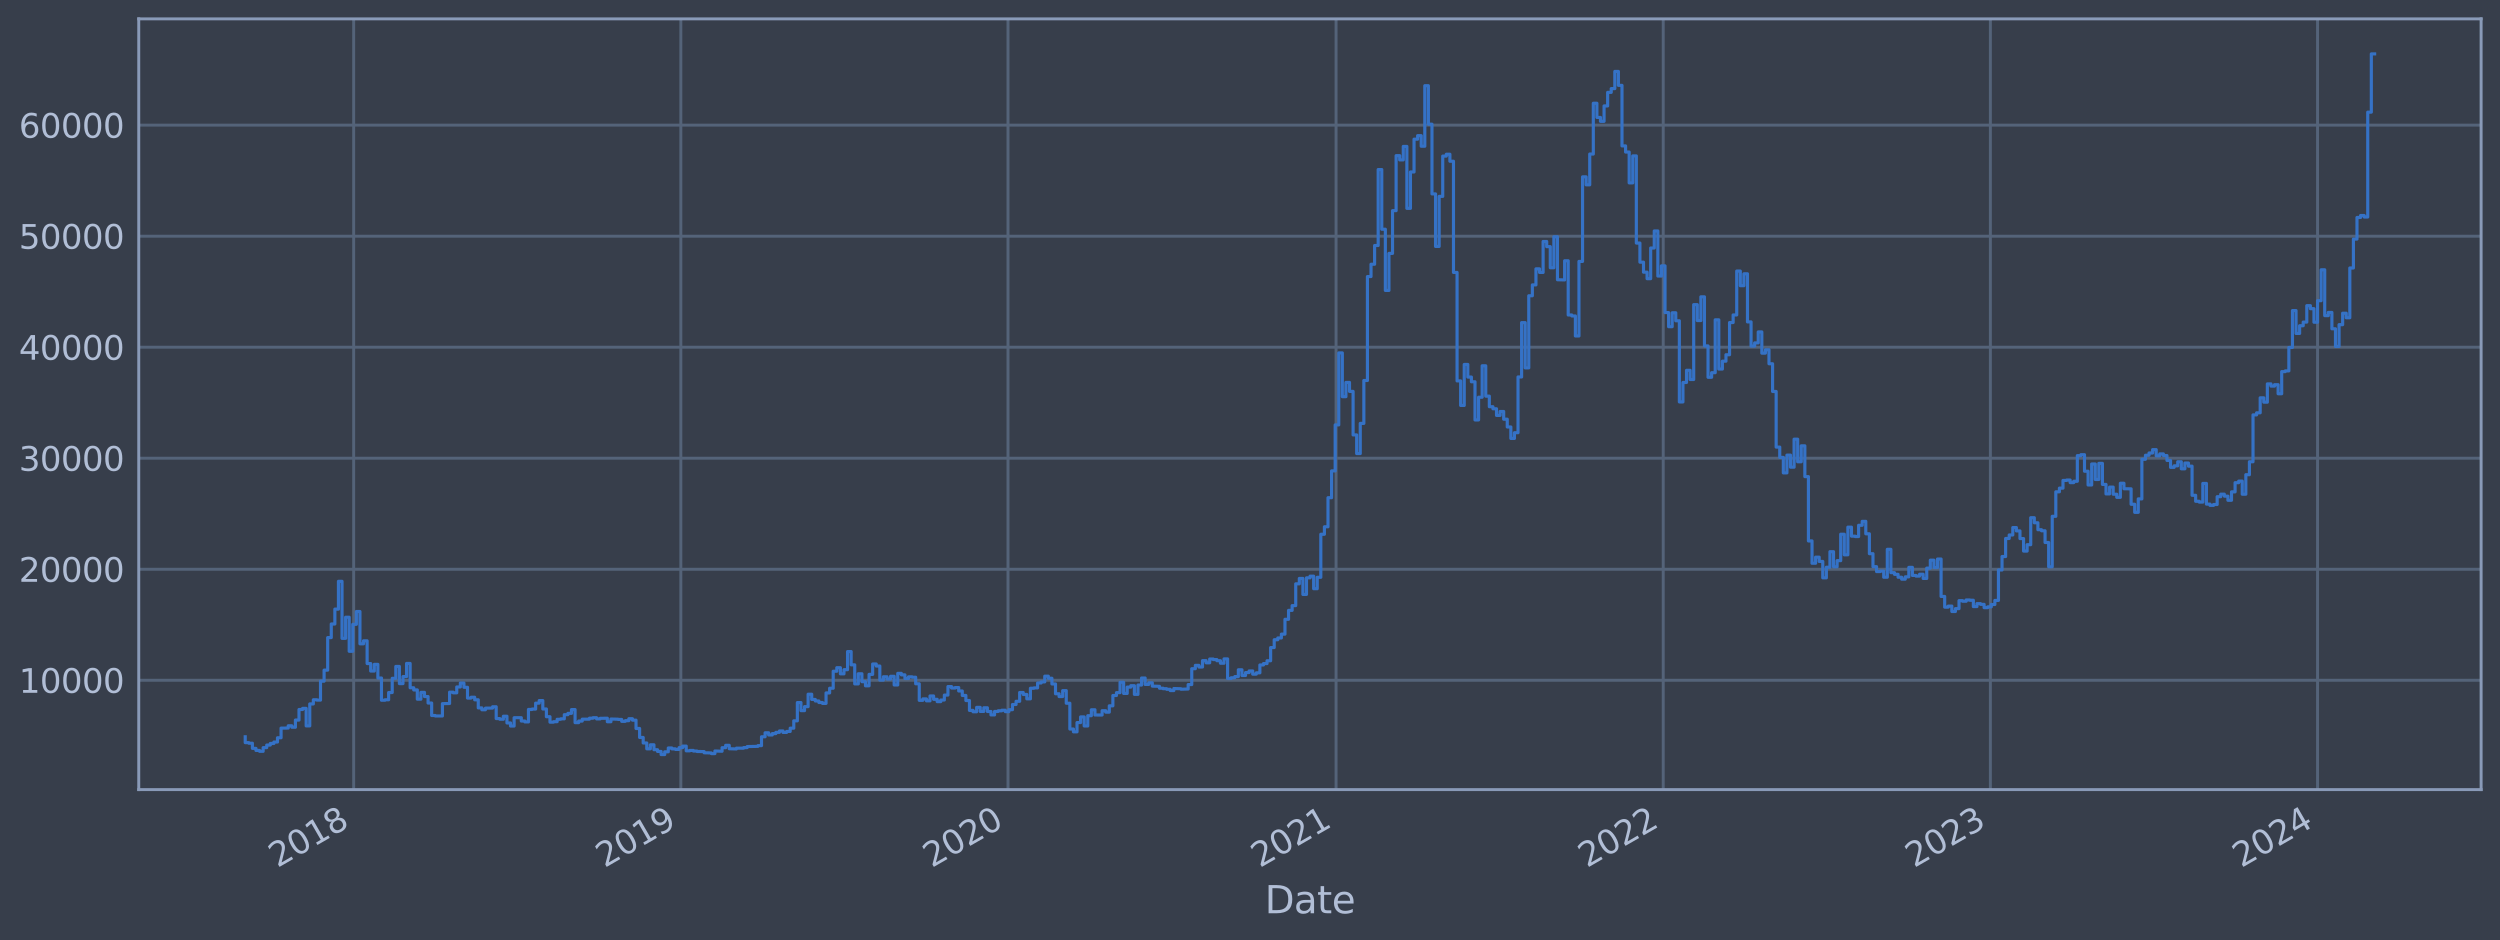 <?xml version="1.0" encoding="utf-8" standalone="no"?>
<!DOCTYPE svg PUBLIC "-//W3C//DTD SVG 1.1//EN"
  "http://www.w3.org/Graphics/SVG/1.1/DTD/svg11.dtd">
<svg xmlns:xlink="http://www.w3.org/1999/xlink" width="952.884pt" height="358.291pt" viewBox="0 0 952.884 358.291" xmlns="http://www.w3.org/2000/svg" version="1.1">
 <defs>
  <style type="text/css">*{stroke-linejoin: round; stroke-linecap: butt}</style>
 </defs>
 <g id="figure_1">
  <g id="patch_1">
   <path d="M 0 358.291 
L 952.884 358.291 
L 952.884 0 
L 0 0 
z
" style="fill: #373e4b"/>
  </g>
  <g id="axes_1">
   <g id="patch_2">
    <path d="M 52.884 300.96 
L 945.684 300.96 
L 945.684 7.2 
L 52.884 7.2 
z
" style="fill: #373e4b"/>
   </g>
   <g id="matplotlib.axis_1">
    <g id="xtick_1">
     <g id="line2d_1">
      <path d="M 134.804 300.96 
L 134.804 7.2 
" clip-path="url(#peb4c63cbfc)" style="fill: none; stroke: #546379; stroke-width: 1.12; stroke-linecap: square"/>
     </g>
     <g id="line2d_2"/>
     <g id="text_1">
      <!-- 2018 -->
      <g style="fill: #b1bed6" transform="translate(105.723 330.885) rotate(-30) scale(0.126 -0.126)">
       <defs>
        <path id="DejaVuSans-32" d="M 1228 531 
L 3431 531 
L 3431 0 
L 469 0 
L 469 531 
Q 828 903 1448 1529 
Q 2069 2156 2228 2338 
Q 2531 2678 2651 2914 
Q 2772 3150 2772 3378 
Q 2772 3750 2511 3984 
Q 2250 4219 1831 4219 
Q 1534 4219 1204 4116 
Q 875 4013 500 3803 
L 500 4441 
Q 881 4594 1212 4672 
Q 1544 4750 1819 4750 
Q 2544 4750 2975 4387 
Q 3406 4025 3406 3419 
Q 3406 3131 3298 2873 
Q 3191 2616 2906 2266 
Q 2828 2175 2409 1742 
Q 1991 1309 1228 531 
z
" transform="scale(0.016)"/>
        <path id="DejaVuSans-30" d="M 2034 4250 
Q 1547 4250 1301 3770 
Q 1056 3291 1056 2328 
Q 1056 1369 1301 889 
Q 1547 409 2034 409 
Q 2525 409 2770 889 
Q 3016 1369 3016 2328 
Q 3016 3291 2770 3770 
Q 2525 4250 2034 4250 
z
M 2034 4750 
Q 2819 4750 3233 4129 
Q 3647 3509 3647 2328 
Q 3647 1150 3233 529 
Q 2819 -91 2034 -91 
Q 1250 -91 836 529 
Q 422 1150 422 2328 
Q 422 3509 836 4129 
Q 1250 4750 2034 4750 
z
" transform="scale(0.016)"/>
        <path id="DejaVuSans-31" d="M 794 531 
L 1825 531 
L 1825 4091 
L 703 3866 
L 703 4441 
L 1819 4666 
L 2450 4666 
L 2450 531 
L 3481 531 
L 3481 0 
L 794 0 
L 794 531 
z
" transform="scale(0.016)"/>
        <path id="DejaVuSans-38" d="M 2034 2216 
Q 1584 2216 1326 1975 
Q 1069 1734 1069 1313 
Q 1069 891 1326 650 
Q 1584 409 2034 409 
Q 2484 409 2743 651 
Q 3003 894 3003 1313 
Q 3003 1734 2745 1975 
Q 2488 2216 2034 2216 
z
M 1403 2484 
Q 997 2584 770 2862 
Q 544 3141 544 3541 
Q 544 4100 942 4425 
Q 1341 4750 2034 4750 
Q 2731 4750 3128 4425 
Q 3525 4100 3525 3541 
Q 3525 3141 3298 2862 
Q 3072 2584 2669 2484 
Q 3125 2378 3379 2068 
Q 3634 1759 3634 1313 
Q 3634 634 3220 271 
Q 2806 -91 2034 -91 
Q 1263 -91 848 271 
Q 434 634 434 1313 
Q 434 1759 690 2068 
Q 947 2378 1403 2484 
z
M 1172 3481 
Q 1172 3119 1398 2916 
Q 1625 2713 2034 2713 
Q 2441 2713 2670 2916 
Q 2900 3119 2900 3481 
Q 2900 3844 2670 4047 
Q 2441 4250 2034 4250 
Q 1625 4250 1398 4047 
Q 1172 3844 1172 3481 
z
" transform="scale(0.016)"/>
       </defs>
       <use xlink:href="#DejaVuSans-32"/>
       <use xlink:href="#DejaVuSans-30" x="63.623"/>
       <use xlink:href="#DejaVuSans-31" x="127.246"/>
       <use xlink:href="#DejaVuSans-38" x="190.869"/>
      </g>
     </g>
    </g>
    <g id="xtick_2">
     <g id="line2d_3">
      <path d="M 259.503 300.96 
L 259.503 7.2 
" clip-path="url(#peb4c63cbfc)" style="fill: none; stroke: #546379; stroke-width: 1.12; stroke-linecap: square"/>
     </g>
     <g id="line2d_4"/>
     <g id="text_2">
      <!-- 2019 -->
      <g style="fill: #b1bed6" transform="translate(230.422 330.885) rotate(-30) scale(0.126 -0.126)">
       <defs>
        <path id="DejaVuSans-39" d="M 703 97 
L 703 672 
Q 941 559 1184 500 
Q 1428 441 1663 441 
Q 2288 441 2617 861 
Q 2947 1281 2994 2138 
Q 2813 1869 2534 1725 
Q 2256 1581 1919 1581 
Q 1219 1581 811 2004 
Q 403 2428 403 3163 
Q 403 3881 828 4315 
Q 1253 4750 1959 4750 
Q 2769 4750 3195 4129 
Q 3622 3509 3622 2328 
Q 3622 1225 3098 567 
Q 2575 -91 1691 -91 
Q 1453 -91 1209 -44 
Q 966 3 703 97 
z
M 1959 2075 
Q 2384 2075 2632 2365 
Q 2881 2656 2881 3163 
Q 2881 3666 2632 3958 
Q 2384 4250 1959 4250 
Q 1534 4250 1286 3958 
Q 1038 3666 1038 3163 
Q 1038 2656 1286 2365 
Q 1534 2075 1959 2075 
z
" transform="scale(0.016)"/>
       </defs>
       <use xlink:href="#DejaVuSans-32"/>
       <use xlink:href="#DejaVuSans-30" x="63.623"/>
       <use xlink:href="#DejaVuSans-31" x="127.246"/>
       <use xlink:href="#DejaVuSans-39" x="190.869"/>
      </g>
     </g>
    </g>
    <g id="xtick_3">
     <g id="line2d_5">
      <path d="M 384.203 300.96 
L 384.203 7.2 
" clip-path="url(#peb4c63cbfc)" style="fill: none; stroke: #546379; stroke-width: 1.12; stroke-linecap: square"/>
     </g>
     <g id="line2d_6"/>
     <g id="text_3">
      <!-- 2020 -->
      <g style="fill: #b1bed6" transform="translate(355.121 330.885) rotate(-30) scale(0.126 -0.126)">
       <use xlink:href="#DejaVuSans-32"/>
       <use xlink:href="#DejaVuSans-30" x="63.623"/>
       <use xlink:href="#DejaVuSans-32" x="127.246"/>
       <use xlink:href="#DejaVuSans-30" x="190.869"/>
      </g>
     </g>
    </g>
    <g id="xtick_4">
     <g id="line2d_7">
      <path d="M 509.243 300.96 
L 509.243 7.2 
" clip-path="url(#peb4c63cbfc)" style="fill: none; stroke: #546379; stroke-width: 1.12; stroke-linecap: square"/>
     </g>
     <g id="line2d_8"/>
     <g id="text_4">
      <!-- 2021 -->
      <g style="fill: #b1bed6" transform="translate(480.162 330.885) rotate(-30) scale(0.126 -0.126)">
       <use xlink:href="#DejaVuSans-32"/>
       <use xlink:href="#DejaVuSans-30" x="63.623"/>
       <use xlink:href="#DejaVuSans-32" x="127.246"/>
       <use xlink:href="#DejaVuSans-31" x="190.869"/>
      </g>
     </g>
    </g>
    <g id="xtick_5">
     <g id="line2d_9">
      <path d="M 633.942 300.96 
L 633.942 7.2 
" clip-path="url(#peb4c63cbfc)" style="fill: none; stroke: #546379; stroke-width: 1.12; stroke-linecap: square"/>
     </g>
     <g id="line2d_10"/>
     <g id="text_5">
      <!-- 2022 -->
      <g style="fill: #b1bed6" transform="translate(604.861 330.885) rotate(-30) scale(0.126 -0.126)">
       <use xlink:href="#DejaVuSans-32"/>
       <use xlink:href="#DejaVuSans-30" x="63.623"/>
       <use xlink:href="#DejaVuSans-32" x="127.246"/>
       <use xlink:href="#DejaVuSans-32" x="190.869"/>
      </g>
     </g>
    </g>
    <g id="xtick_6">
     <g id="line2d_11">
      <path d="M 758.642 300.96 
L 758.642 7.2 
" clip-path="url(#peb4c63cbfc)" style="fill: none; stroke: #546379; stroke-width: 1.12; stroke-linecap: square"/>
     </g>
     <g id="line2d_12"/>
     <g id="text_6">
      <!-- 2023 -->
      <g style="fill: #b1bed6" transform="translate(729.561 330.885) rotate(-30) scale(0.126 -0.126)">
       <defs>
        <path id="DejaVuSans-33" d="M 2597 2516 
Q 3050 2419 3304 2112 
Q 3559 1806 3559 1356 
Q 3559 666 3084 287 
Q 2609 -91 1734 -91 
Q 1441 -91 1130 -33 
Q 819 25 488 141 
L 488 750 
Q 750 597 1062 519 
Q 1375 441 1716 441 
Q 2309 441 2620 675 
Q 2931 909 2931 1356 
Q 2931 1769 2642 2001 
Q 2353 2234 1838 2234 
L 1294 2234 
L 1294 2753 
L 1863 2753 
Q 2328 2753 2575 2939 
Q 2822 3125 2822 3475 
Q 2822 3834 2567 4026 
Q 2313 4219 1838 4219 
Q 1578 4219 1281 4162 
Q 984 4106 628 3988 
L 628 4550 
Q 988 4650 1302 4700 
Q 1616 4750 1894 4750 
Q 2613 4750 3031 4423 
Q 3450 4097 3450 3541 
Q 3450 3153 3228 2886 
Q 3006 2619 2597 2516 
z
" transform="scale(0.016)"/>
       </defs>
       <use xlink:href="#DejaVuSans-32"/>
       <use xlink:href="#DejaVuSans-30" x="63.623"/>
       <use xlink:href="#DejaVuSans-32" x="127.246"/>
       <use xlink:href="#DejaVuSans-33" x="190.869"/>
      </g>
     </g>
    </g>
    <g id="xtick_7">
     <g id="line2d_13">
      <path d="M 883.341 300.96 
L 883.341 7.2 
" clip-path="url(#peb4c63cbfc)" style="fill: none; stroke: #546379; stroke-width: 1.12; stroke-linecap: square"/>
     </g>
     <g id="line2d_14"/>
     <g id="text_7">
      <!-- 2024 -->
      <g style="fill: #b1bed6" transform="translate(854.26 330.885) rotate(-30) scale(0.126 -0.126)">
       <defs>
        <path id="DejaVuSans-34" d="M 2419 4116 
L 825 1625 
L 2419 1625 
L 2419 4116 
z
M 2253 4666 
L 3047 4666 
L 3047 1625 
L 3713 1625 
L 3713 1100 
L 3047 1100 
L 3047 0 
L 2419 0 
L 2419 1100 
L 313 1100 
L 313 1709 
L 2253 4666 
z
" transform="scale(0.016)"/>
       </defs>
       <use xlink:href="#DejaVuSans-32"/>
       <use xlink:href="#DejaVuSans-30" x="63.623"/>
       <use xlink:href="#DejaVuSans-32" x="127.246"/>
       <use xlink:href="#DejaVuSans-34" x="190.869"/>
      </g>
     </g>
    </g>
    <g id="text_8">
     <!-- Date -->
     <g style="fill: #b1bed6" transform="translate(482.075 348.096) scale(0.144 -0.144)">
      <defs>
       <path id="DejaVuSans-44" d="M 1259 4147 
L 1259 519 
L 2022 519 
Q 2988 519 3436 956 
Q 3884 1394 3884 2338 
Q 3884 3275 3436 3711 
Q 2988 4147 2022 4147 
L 1259 4147 
z
M 628 4666 
L 1925 4666 
Q 3281 4666 3915 4102 
Q 4550 3538 4550 2338 
Q 4550 1131 3912 565 
Q 3275 0 1925 0 
L 628 0 
L 628 4666 
z
" transform="scale(0.016)"/>
       <path id="DejaVuSans-61" d="M 2194 1759 
Q 1497 1759 1228 1600 
Q 959 1441 959 1056 
Q 959 750 1161 570 
Q 1363 391 1709 391 
Q 2188 391 2477 730 
Q 2766 1069 2766 1631 
L 2766 1759 
L 2194 1759 
z
M 3341 1997 
L 3341 0 
L 2766 0 
L 2766 531 
Q 2569 213 2275 61 
Q 1981 -91 1556 -91 
Q 1019 -91 701 211 
Q 384 513 384 1019 
Q 384 1609 779 1909 
Q 1175 2209 1959 2209 
L 2766 2209 
L 2766 2266 
Q 2766 2663 2505 2880 
Q 2244 3097 1772 3097 
Q 1472 3097 1187 3025 
Q 903 2953 641 2809 
L 641 3341 
Q 956 3463 1253 3523 
Q 1550 3584 1831 3584 
Q 2591 3584 2966 3190 
Q 3341 2797 3341 1997 
z
" transform="scale(0.016)"/>
       <path id="DejaVuSans-74" d="M 1172 4494 
L 1172 3500 
L 2356 3500 
L 2356 3053 
L 1172 3053 
L 1172 1153 
Q 1172 725 1289 603 
Q 1406 481 1766 481 
L 2356 481 
L 2356 0 
L 1766 0 
Q 1100 0 847 248 
Q 594 497 594 1153 
L 594 3053 
L 172 3053 
L 172 3500 
L 594 3500 
L 594 4494 
L 1172 4494 
z
" transform="scale(0.016)"/>
       <path id="DejaVuSans-65" d="M 3597 1894 
L 3597 1613 
L 953 1613 
Q 991 1019 1311 708 
Q 1631 397 2203 397 
Q 2534 397 2845 478 
Q 3156 559 3463 722 
L 3463 178 
Q 3153 47 2828 -22 
Q 2503 -91 2169 -91 
Q 1331 -91 842 396 
Q 353 884 353 1716 
Q 353 2575 817 3079 
Q 1281 3584 2069 3584 
Q 2775 3584 3186 3129 
Q 3597 2675 3597 1894 
z
M 3022 2063 
Q 3016 2534 2758 2815 
Q 2500 3097 2075 3097 
Q 1594 3097 1305 2825 
Q 1016 2553 972 2059 
L 3022 2063 
z
" transform="scale(0.016)"/>
      </defs>
      <use xlink:href="#DejaVuSans-44"/>
      <use xlink:href="#DejaVuSans-61" x="77.002"/>
      <use xlink:href="#DejaVuSans-74" x="138.281"/>
      <use xlink:href="#DejaVuSans-65" x="177.49"/>
     </g>
    </g>
   </g>
   <g id="matplotlib.axis_2">
    <g id="ytick_1">
     <g id="line2d_15">
      <path d="M 52.884 259.289 
L 945.684 259.289 
" clip-path="url(#peb4c63cbfc)" style="fill: none; stroke: #546379; stroke-width: 1.12; stroke-linecap: square"/>
     </g>
     <g id="line2d_16"/>
     <g id="text_9">
      <!-- 10000 -->
      <g style="fill: #b1bed6" transform="translate(7.2 264.076) scale(0.126 -0.126)">
       <use xlink:href="#DejaVuSans-31"/>
       <use xlink:href="#DejaVuSans-30" x="63.623"/>
       <use xlink:href="#DejaVuSans-30" x="127.246"/>
       <use xlink:href="#DejaVuSans-30" x="190.869"/>
       <use xlink:href="#DejaVuSans-30" x="254.492"/>
      </g>
     </g>
    </g>
    <g id="ytick_2">
     <g id="line2d_17">
      <path d="M 52.884 216.973 
L 945.684 216.973 
" clip-path="url(#peb4c63cbfc)" style="fill: none; stroke: #546379; stroke-width: 1.12; stroke-linecap: square"/>
     </g>
     <g id="line2d_18"/>
     <g id="text_10">
      <!-- 20000 -->
      <g style="fill: #b1bed6" transform="translate(7.2 221.76) scale(0.126 -0.126)">
       <use xlink:href="#DejaVuSans-32"/>
       <use xlink:href="#DejaVuSans-30" x="63.623"/>
       <use xlink:href="#DejaVuSans-30" x="127.246"/>
       <use xlink:href="#DejaVuSans-30" x="190.869"/>
       <use xlink:href="#DejaVuSans-30" x="254.492"/>
      </g>
     </g>
    </g>
    <g id="ytick_3">
     <g id="line2d_19">
      <path d="M 52.884 174.656 
L 945.684 174.656 
" clip-path="url(#peb4c63cbfc)" style="fill: none; stroke: #546379; stroke-width: 1.12; stroke-linecap: square"/>
     </g>
     <g id="line2d_20"/>
     <g id="text_11">
      <!-- 30000 -->
      <g style="fill: #b1bed6" transform="translate(7.2 179.443) scale(0.126 -0.126)">
       <use xlink:href="#DejaVuSans-33"/>
       <use xlink:href="#DejaVuSans-30" x="63.623"/>
       <use xlink:href="#DejaVuSans-30" x="127.246"/>
       <use xlink:href="#DejaVuSans-30" x="190.869"/>
       <use xlink:href="#DejaVuSans-30" x="254.492"/>
      </g>
     </g>
    </g>
    <g id="ytick_4">
     <g id="line2d_21">
      <path d="M 52.884 132.339 
L 945.684 132.339 
" clip-path="url(#peb4c63cbfc)" style="fill: none; stroke: #546379; stroke-width: 1.12; stroke-linecap: square"/>
     </g>
     <g id="line2d_22"/>
     <g id="text_12">
      <!-- 40000 -->
      <g style="fill: #b1bed6" transform="translate(7.2 137.126) scale(0.126 -0.126)">
       <use xlink:href="#DejaVuSans-34"/>
       <use xlink:href="#DejaVuSans-30" x="63.623"/>
       <use xlink:href="#DejaVuSans-30" x="127.246"/>
       <use xlink:href="#DejaVuSans-30" x="190.869"/>
       <use xlink:href="#DejaVuSans-30" x="254.492"/>
      </g>
     </g>
    </g>
    <g id="ytick_5">
     <g id="line2d_23">
      <path d="M 52.884 90.022 
L 945.684 90.022 
" clip-path="url(#peb4c63cbfc)" style="fill: none; stroke: #546379; stroke-width: 1.12; stroke-linecap: square"/>
     </g>
     <g id="line2d_24"/>
     <g id="text_13">
      <!-- 50000 -->
      <g style="fill: #b1bed6" transform="translate(7.2 94.809) scale(0.126 -0.126)">
       <defs>
        <path id="DejaVuSans-35" d="M 691 4666 
L 3169 4666 
L 3169 4134 
L 1269 4134 
L 1269 2991 
Q 1406 3038 1543 3061 
Q 1681 3084 1819 3084 
Q 2600 3084 3056 2656 
Q 3513 2228 3513 1497 
Q 3513 744 3044 326 
Q 2575 -91 1722 -91 
Q 1428 -91 1123 -41 
Q 819 9 494 109 
L 494 744 
Q 775 591 1075 516 
Q 1375 441 1709 441 
Q 2250 441 2565 725 
Q 2881 1009 2881 1497 
Q 2881 1984 2565 2268 
Q 2250 2553 1709 2553 
Q 1456 2553 1204 2497 
Q 953 2441 691 2322 
L 691 4666 
z
" transform="scale(0.016)"/>
       </defs>
       <use xlink:href="#DejaVuSans-35"/>
       <use xlink:href="#DejaVuSans-30" x="63.623"/>
       <use xlink:href="#DejaVuSans-30" x="127.246"/>
       <use xlink:href="#DejaVuSans-30" x="190.869"/>
       <use xlink:href="#DejaVuSans-30" x="254.492"/>
      </g>
     </g>
    </g>
    <g id="ytick_6">
     <g id="line2d_25">
      <path d="M 52.884 47.705 
L 945.684 47.705 
" clip-path="url(#peb4c63cbfc)" style="fill: none; stroke: #546379; stroke-width: 1.12; stroke-linecap: square"/>
     </g>
     <g id="line2d_26"/>
     <g id="text_14">
      <!-- 60000 -->
      <g style="fill: #b1bed6" transform="translate(7.2 52.493) scale(0.126 -0.126)">
       <defs>
        <path id="DejaVuSans-36" d="M 2113 2584 
Q 1688 2584 1439 2293 
Q 1191 2003 1191 1497 
Q 1191 994 1439 701 
Q 1688 409 2113 409 
Q 2538 409 2786 701 
Q 3034 994 3034 1497 
Q 3034 2003 2786 2293 
Q 2538 2584 2113 2584 
z
M 3366 4563 
L 3366 3988 
Q 3128 4100 2886 4159 
Q 2644 4219 2406 4219 
Q 1781 4219 1451 3797 
Q 1122 3375 1075 2522 
Q 1259 2794 1537 2939 
Q 1816 3084 2150 3084 
Q 2853 3084 3261 2657 
Q 3669 2231 3669 1497 
Q 3669 778 3244 343 
Q 2819 -91 2113 -91 
Q 1303 -91 875 529 
Q 447 1150 447 2328 
Q 447 3434 972 4092 
Q 1497 4750 2381 4750 
Q 2619 4750 2861 4703 
Q 3103 4656 3366 4563 
z
" transform="scale(0.016)"/>
       </defs>
       <use xlink:href="#DejaVuSans-36"/>
       <use xlink:href="#DejaVuSans-30" x="63.623"/>
       <use xlink:href="#DejaVuSans-30" x="127.246"/>
       <use xlink:href="#DejaVuSans-30" x="190.869"/>
       <use xlink:href="#DejaVuSans-30" x="254.492"/>
      </g>
     </g>
    </g>
   </g>
   <g id="line2d_27">
    <path d="M 93.466 280.835 
L 93.466 283.05 
L 94.832 283.05 
L 94.832 283.279 
L 96.199 283.279 
L 96.199 285.25 
L 97.565 285.25 
L 97.565 286.04 
L 98.932 286.04 
L 98.932 286.368 
L 100.298 286.368 
L 100.298 284.967 
L 101.665 284.967 
L 101.665 283.984 
L 103.032 283.984 
L 103.032 283.375 
L 104.398 283.375 
L 104.398 282.82 
L 105.765 282.82 
L 105.765 281.2 
L 107.131 281.2 
L 107.131 277.521 
L 109.864 277.498 
L 109.864 276.637 
L 111.231 276.637 
L 111.231 277.19 
L 112.597 277.19 
L 112.597 274.455 
L 113.964 274.455 
L 113.964 270.436 
L 115.331 270.436 
L 115.331 270.002 
L 116.697 270.002 
L 116.697 276.681 
L 118.064 276.681 
L 118.064 268.308 
L 119.43 268.308 
L 119.43 266.725 
L 120.797 266.725 
L 120.797 266.852 
L 122.163 266.852 
L 122.163 259.632 
L 123.53 259.632 
L 123.53 255.426 
L 124.897 255.426 
L 124.897 243.023 
L 126.263 243.023 
L 126.263 237.839 
L 127.63 237.839 
L 127.63 232.172 
L 128.996 232.172 
L 128.996 221.578 
L 130.363 221.578 
L 130.363 243.308 
L 131.729 243.308 
L 131.729 235.262 
L 133.096 235.262 
L 133.096 248.234 
L 134.463 248.234 
L 134.463 237.965 
L 135.829 237.965 
L 135.829 233.083 
L 137.196 233.083 
L 137.196 245.386 
L 138.562 245.386 
L 138.562 244.249 
L 139.929 244.249 
L 139.929 252.914 
L 141.295 252.914 
L 141.295 255.771 
L 142.662 255.771 
L 142.662 253.232 
L 144.029 253.232 
L 144.029 258.426 
L 145.395 258.426 
L 145.395 266.898 
L 146.762 266.898 
L 146.762 266.716 
L 148.128 266.716 
L 148.128 263.962 
L 149.495 263.962 
L 149.495 258.534 
L 150.861 258.534 
L 150.861 254.017 
L 152.228 254.017 
L 152.228 260.56 
L 153.594 260.56 
L 153.594 257.884 
L 154.961 257.884 
L 154.961 252.871 
L 156.328 252.871 
L 156.328 262.148 
L 157.694 262.148 
L 157.694 262.971 
L 159.061 262.971 
L 159.061 266.492 
L 160.427 266.492 
L 160.427 263.902 
L 161.794 263.902 
L 161.794 265.494 
L 163.16 265.494 
L 163.16 267.962 
L 164.527 267.962 
L 164.527 272.714 
L 165.894 272.714 
L 165.894 272.887 
L 168.627 272.897 
L 168.627 268.196 
L 171.36 268.145 
L 171.36 263.815 
L 172.726 263.815 
L 172.726 264.071 
L 174.093 264.071 
L 174.093 261.835 
L 175.46 261.835 
L 175.46 260.333 
L 176.826 260.333 
L 176.826 261.959 
L 178.193 261.959 
L 178.193 266.073 
L 179.559 266.073 
L 179.559 265.759 
L 180.926 265.759 
L 180.926 266.728 
L 182.292 266.728 
L 182.292 269.818 
L 183.659 269.818 
L 183.659 270.526 
L 185.025 270.526 
L 185.025 269.912 
L 187.759 269.888 
L 187.759 269.38 
L 189.125 269.38 
L 189.125 273.876 
L 190.492 273.876 
L 190.492 274.148 
L 191.858 274.148 
L 191.858 272.996 
L 193.225 272.996 
L 193.225 275.552 
L 194.591 275.552 
L 194.591 276.732 
L 195.958 276.732 
L 195.958 273.565 
L 198.691 273.556 
L 198.691 274.823 
L 200.058 274.823 
L 200.058 275.163 
L 201.424 275.163 
L 201.424 270.414 
L 202.791 270.414 
L 202.791 270.264 
L 204.157 270.264 
L 204.157 268.007 
L 205.524 268.007 
L 205.524 267.027 
L 206.891 267.027 
L 206.891 270.229 
L 208.257 270.229 
L 208.257 273.177 
L 209.624 273.177 
L 209.624 275.252 
L 210.99 275.252 
L 210.99 275.071 
L 212.357 275.071 
L 212.357 274.157 
L 213.723 274.157 
L 213.723 273.99 
L 215.09 273.99 
L 215.09 272.402 
L 216.457 272.402 
L 216.457 271.905 
L 217.823 271.905 
L 217.823 270.464 
L 219.19 270.464 
L 219.19 275.437 
L 220.556 275.437 
L 220.556 274.836 
L 221.923 274.836 
L 221.923 274.111 
L 224.656 274.117 
L 224.656 273.747 
L 226.022 273.747 
L 226.022 273.556 
L 227.389 273.556 
L 227.389 274.01 
L 228.756 274.01 
L 228.756 273.789 
L 231.489 273.757 
L 231.489 275.094 
L 232.855 275.094 
L 232.855 274.06 
L 235.588 274.126 
L 235.588 274.218 
L 236.955 274.218 
L 236.955 274.94 
L 238.322 274.94 
L 238.322 274.687 
L 239.688 274.687 
L 239.688 273.944 
L 241.055 273.944 
L 241.055 274.487 
L 242.421 274.487 
L 242.421 277.66 
L 243.788 277.66 
L 243.788 281.088 
L 245.154 281.088 
L 245.154 283.186 
L 246.521 283.186 
L 246.521 285.405 
L 247.888 285.405 
L 247.888 283.883 
L 249.254 283.883 
L 249.254 285.759 
L 250.621 285.759 
L 250.621 286.421 
L 251.987 286.421 
L 251.987 287.607 
L 253.354 287.607 
L 253.354 286.556 
L 254.72 286.556 
L 254.72 285.103 
L 256.087 285.103 
L 256.087 285.435 
L 257.454 285.435 
L 257.454 285.651 
L 258.82 285.651 
L 258.82 284.97 
L 260.187 284.97 
L 260.187 284.376 
L 261.553 284.376 
L 261.553 286.176 
L 262.92 286.176 
L 262.92 286.023 
L 264.286 286.023 
L 264.286 286.263 
L 265.653 286.263 
L 265.653 286.426 
L 268.386 286.472 
L 268.386 286.922 
L 271.119 286.981 
L 271.119 287.241 
L 272.486 287.241 
L 272.486 286.247 
L 275.219 286.337 
L 275.219 284.99 
L 276.585 284.99 
L 276.585 284.089 
L 277.952 284.089 
L 277.952 285.385 
L 280.685 285.464 
L 280.685 285.158 
L 283.418 285.183 
L 283.418 284.948 
L 284.785 284.948 
L 284.785 284.556 
L 288.885 284.474 
L 288.885 284.196 
L 290.251 284.196 
L 290.251 280.823 
L 291.618 280.823 
L 291.618 279.311 
L 292.984 279.311 
L 292.984 280.139 
L 294.351 280.139 
L 294.351 279.616 
L 295.717 279.616 
L 295.717 279.139 
L 297.084 279.139 
L 297.084 278.61 
L 298.45 278.61 
L 298.45 279.173 
L 299.817 279.173 
L 299.817 278.797 
L 301.184 278.797 
L 301.184 277.551 
L 302.55 277.551 
L 302.55 274.743 
L 303.917 274.743 
L 303.917 267.784 
L 305.283 267.784 
L 305.283 270.863 
L 306.65 270.863 
L 306.65 269.336 
L 308.016 269.336 
L 308.016 264.603 
L 309.383 264.603 
L 309.383 266.6 
L 310.75 266.6 
L 310.75 267.182 
L 312.116 267.182 
L 312.116 267.76 
L 313.483 267.76 
L 313.483 268.101 
L 314.849 268.101 
L 314.849 264.116 
L 316.216 264.116 
L 316.216 262.329 
L 317.582 262.329 
L 317.582 255.843 
L 318.949 255.843 
L 318.949 254.495 
L 320.316 254.495 
L 320.316 256.84 
L 321.682 256.84 
L 321.682 255.247 
L 323.049 255.247 
L 323.049 248.343 
L 324.415 248.343 
L 324.415 253.411 
L 325.782 253.411 
L 325.782 260.668 
L 327.148 260.668 
L 327.148 256.804 
L 328.515 256.804 
L 328.515 259.818 
L 329.882 259.818 
L 329.882 261.4 
L 331.248 261.4 
L 331.248 257.048 
L 332.615 257.048 
L 332.615 253.087 
L 333.981 253.087 
L 333.981 253.863 
L 335.348 253.863 
L 335.348 259.218 
L 336.714 259.218 
L 336.714 257.945 
L 338.081 257.945 
L 338.081 258.815 
L 339.447 258.815 
L 339.447 257.765 
L 340.814 257.765 
L 340.814 261.075 
L 342.181 261.075 
L 342.181 256.66 
L 343.547 256.66 
L 343.547 257.228 
L 344.914 257.228 
L 344.914 258.615 
L 346.28 258.615 
L 346.28 257.976 
L 347.647 257.976 
L 347.647 258.122 
L 349.013 258.122 
L 349.013 260.629 
L 350.38 260.629 
L 350.38 266.932 
L 351.747 266.932 
L 351.747 266.386 
L 353.113 266.386 
L 353.113 267.128 
L 354.48 267.128 
L 354.48 265.265 
L 355.846 265.265 
L 355.846 266.552 
L 357.213 266.552 
L 357.213 267.428 
L 358.579 267.428 
L 358.579 266.811 
L 359.946 266.811 
L 359.946 264.931 
L 361.313 264.931 
L 361.313 261.687 
L 362.679 261.687 
L 362.679 262.247 
L 364.046 262.247 
L 364.046 262.068 
L 365.412 262.068 
L 365.412 263.364 
L 366.779 263.364 
L 366.779 265.077 
L 368.145 265.077 
L 368.145 267.008 
L 369.512 267.008 
L 369.512 270.773 
L 370.878 270.773 
L 370.878 271.292 
L 372.245 271.292 
L 372.245 269.624 
L 373.612 269.624 
L 373.612 271.168 
L 374.978 271.168 
L 374.978 269.774 
L 376.345 269.774 
L 376.345 271.184 
L 377.711 271.184 
L 377.711 272.494 
L 379.078 272.494 
L 379.078 271.18 
L 380.444 271.18 
L 380.444 270.924 
L 381.811 270.924 
L 381.811 270.71 
L 383.178 270.71 
L 383.178 271.241 
L 384.544 271.241 
L 384.544 270.497 
L 385.911 270.497 
L 385.911 268.523 
L 387.277 268.523 
L 387.277 267.307 
L 388.644 267.307 
L 388.644 263.943 
L 390.01 263.943 
L 390.01 264.696 
L 391.377 264.696 
L 391.377 266.367 
L 392.744 266.367 
L 392.744 262.337 
L 394.11 262.337 
L 394.11 262.19 
L 395.477 262.19 
L 395.477 260.323 
L 396.843 260.323 
L 396.843 259.904 
L 398.21 259.904 
L 398.21 257.73 
L 399.576 257.73 
L 399.576 258.525 
L 400.943 258.525 
L 400.943 260.687 
L 402.31 260.687 
L 402.31 264.429 
L 403.676 264.429 
L 403.676 265.492 
L 405.043 265.492 
L 405.043 263.236 
L 406.409 263.236 
L 406.409 268.041 
L 407.776 268.041 
L 407.776 277.871 
L 409.142 277.871 
L 409.142 278.934 
L 410.509 278.934 
L 410.509 275.413 
L 411.875 275.413 
L 411.875 273.26 
L 413.242 273.26 
L 413.242 276.701 
L 414.609 276.701 
L 414.609 272.792 
L 415.975 272.792 
L 415.975 270.532 
L 417.342 270.532 
L 417.342 272.521 
L 420.075 272.526 
L 420.075 270.887 
L 421.441 270.887 
L 421.441 271.43 
L 422.808 271.43 
L 422.808 269.025 
L 424.175 269.025 
L 424.175 265.092 
L 425.541 265.092 
L 425.541 264.004 
L 426.908 264.004 
L 426.908 260.043 
L 428.274 260.043 
L 428.274 264.306 
L 429.641 264.306 
L 429.641 261.889 
L 431.007 261.889 
L 431.007 261.36 
L 432.374 261.36 
L 432.374 264.66 
L 433.741 264.66 
L 433.741 261.112 
L 435.107 261.112 
L 435.107 258.425 
L 436.474 258.425 
L 436.474 260.882 
L 437.84 260.882 
L 437.84 260.241 
L 439.207 260.241 
L 439.207 261.517 
L 441.94 261.596 
L 441.94 262.316 
L 443.307 262.316 
L 443.307 262.502 
L 444.673 262.502 
L 444.673 262.737 
L 446.04 262.737 
L 446.04 263.215 
L 447.406 263.215 
L 447.406 262.437 
L 450.139 262.523 
L 450.139 262.702 
L 452.872 262.613 
L 452.872 260.927 
L 454.239 260.927 
L 454.239 254.878 
L 455.606 254.878 
L 455.606 253.602 
L 456.972 253.602 
L 456.972 254.236 
L 458.339 254.236 
L 458.339 251.809 
L 459.705 251.809 
L 459.705 252.632 
L 461.072 252.632 
L 461.072 251.19 
L 462.438 251.19 
L 462.438 251.394 
L 463.805 251.394 
L 463.805 251.825 
L 465.172 251.825 
L 465.172 252.795 
L 466.538 252.795 
L 466.538 251.151 
L 467.905 251.151 
L 467.905 258.614 
L 469.271 258.614 
L 469.271 258.325 
L 470.638 258.325 
L 470.638 257.89 
L 472.004 257.89 
L 472.004 255.295 
L 473.371 255.295 
L 473.371 257.468 
L 474.738 257.468 
L 474.738 256.357 
L 476.104 256.357 
L 476.104 255.731 
L 477.471 255.731 
L 477.471 256.954 
L 478.837 256.954 
L 478.837 256.451 
L 480.204 256.451 
L 480.204 253.464 
L 481.57 253.464 
L 481.57 252.926 
L 482.937 252.926 
L 482.937 251.849 
L 484.303 251.849 
L 484.303 246.829 
L 485.67 246.829 
L 485.67 243.838 
L 487.037 243.838 
L 487.037 243.165 
L 488.403 243.165 
L 488.403 241.704 
L 489.77 241.704 
L 489.77 236.055 
L 491.136 236.055 
L 491.136 232.649 
L 492.503 232.649 
L 492.503 230.831 
L 493.869 230.831 
L 493.869 222.527 
L 495.236 222.527 
L 495.236 220.474 
L 496.603 220.474 
L 496.603 226.568 
L 497.969 226.568 
L 497.969 220.244 
L 499.336 220.244 
L 499.336 219.606 
L 500.702 219.606 
L 500.702 224.387 
L 502.069 224.387 
L 502.069 220.034 
L 503.435 220.034 
L 503.435 203.639 
L 504.802 203.639 
L 504.802 200.786 
L 506.169 200.786 
L 506.169 189.707 
L 507.535 189.707 
L 507.535 179.494 
L 508.902 179.494 
L 508.902 161.957 
L 510.268 161.957 
L 510.268 134.514 
L 511.635 134.514 
L 511.635 151.191 
L 513.001 151.191 
L 513.001 145.76 
L 514.368 145.76 
L 514.368 149.181 
L 515.735 149.181 
L 515.735 165.77 
L 517.101 165.77 
L 517.101 172.882 
L 518.468 172.882 
L 518.468 161.383 
L 519.834 161.383 
L 519.834 145.025 
L 521.201 145.025 
L 521.201 105.407 
L 522.567 105.407 
L 522.567 100.722 
L 523.934 100.722 
L 523.934 93.576 
L 525.3 93.576 
L 525.3 64.627 
L 526.667 64.627 
L 526.667 87.378 
L 528.034 87.378 
L 528.034 110.699 
L 529.4 110.699 
L 529.4 96.586 
L 530.767 96.586 
L 530.767 80.292 
L 532.133 80.292 
L 532.133 59.329 
L 533.5 59.329 
L 533.5 60.941 
L 534.866 60.941 
L 534.866 55.806 
L 536.233 55.806 
L 536.233 79.408 
L 537.6 79.408 
L 537.6 65.547 
L 538.966 65.547 
L 538.966 53.05 
L 540.333 53.05 
L 540.333 51.708 
L 541.699 51.708 
L 541.699 55.735 
L 543.066 55.735 
L 543.066 32.664 
L 544.432 32.664 
L 544.432 47.337 
L 545.799 47.337 
L 545.799 73.905 
L 547.166 73.905 
L 547.166 93.934 
L 548.532 93.934 
L 548.532 74.855 
L 549.899 74.855 
L 549.899 59.498 
L 551.265 59.498 
L 551.265 58.791 
L 552.632 58.791 
L 552.632 61.458 
L 553.998 61.458 
L 553.998 103.832 
L 555.365 103.832 
L 555.365 145.185 
L 556.731 145.185 
L 556.731 154.536 
L 558.098 154.536 
L 558.098 138.918 
L 559.465 138.918 
L 559.465 143.72 
L 560.831 143.72 
L 560.831 145.519 
L 562.198 145.519 
L 562.198 160.056 
L 563.564 160.056 
L 563.564 151.403 
L 564.931 151.403 
L 564.931 139.428 
L 566.297 139.428 
L 566.297 150.991 
L 567.664 150.991 
L 567.664 155.023 
L 569.031 155.023 
L 569.031 155.797 
L 570.397 155.797 
L 570.397 158.335 
L 571.764 158.335 
L 571.764 156.836 
L 573.13 156.836 
L 573.13 159.779 
L 574.497 159.779 
L 574.497 162.745 
L 575.863 162.745 
L 575.863 167.109 
L 577.23 167.109 
L 577.23 164.932 
L 578.597 164.932 
L 578.597 143.688 
L 579.963 143.688 
L 579.963 122.969 
L 581.33 122.969 
L 581.33 140.218 
L 582.696 140.218 
L 582.696 112.729 
L 584.063 112.729 
L 584.063 108.593 
L 585.429 108.593 
L 585.429 102.479 
L 586.796 102.479 
L 586.796 103.84 
L 588.163 103.84 
L 588.163 92.039 
L 589.529 92.039 
L 589.529 94.013 
L 590.896 94.013 
L 590.896 102.058 
L 592.262 102.058 
L 592.262 90.245 
L 593.629 90.245 
L 593.629 106.617 
L 596.362 106.699 
L 596.362 99.394 
L 597.728 99.394 
L 597.728 120.061 
L 599.095 120.061 
L 599.095 120.425 
L 600.462 120.425 
L 600.462 128.06 
L 601.828 128.06 
L 601.828 99.64 
L 603.195 99.64 
L 603.195 67.409 
L 604.561 67.409 
L 604.561 70.448 
L 605.928 70.448 
L 605.928 58.717 
L 607.294 58.717 
L 607.294 39.362 
L 608.661 39.362 
L 608.661 44.756 
L 610.028 44.756 
L 610.028 46.245 
L 611.394 46.245 
L 611.394 40.379 
L 612.761 40.379 
L 612.761 35.201 
L 614.127 35.201 
L 614.127 33.77 
L 615.494 33.77 
L 615.494 27.229 
L 616.86 27.229 
L 616.86 32.538 
L 618.227 32.538 
L 618.227 55.606 
L 619.594 55.606 
L 619.594 57.954 
L 620.96 57.954 
L 620.96 69.705 
L 622.327 69.705 
L 622.327 59.428 
L 623.693 59.428 
L 623.693 92.644 
L 625.06 92.644 
L 625.06 99.926 
L 626.426 99.926 
L 626.426 103.745 
L 627.793 103.745 
L 627.793 106.215 
L 629.16 106.215 
L 629.16 94.531 
L 630.526 94.531 
L 630.526 88.03 
L 631.893 88.03 
L 631.893 105.219 
L 633.259 105.219 
L 633.259 101.33 
L 634.626 101.33 
L 634.626 119.134 
L 635.992 119.134 
L 635.992 124.515 
L 637.359 124.515 
L 637.359 119.224 
L 638.725 119.224 
L 638.725 122.261 
L 640.092 122.261 
L 640.092 153.195 
L 641.459 153.195 
L 641.459 145.781 
L 642.825 145.781 
L 642.825 141.147 
L 644.192 141.147 
L 644.192 144.643 
L 645.558 144.643 
L 645.558 116.115 
L 646.925 116.115 
L 646.925 122.178 
L 648.291 122.178 
L 648.291 113.143 
L 649.658 113.143 
L 649.658 131.852 
L 651.025 131.852 
L 651.025 143.801 
L 652.391 143.801 
L 652.391 142.053 
L 653.758 142.053 
L 653.758 121.91 
L 655.124 121.91 
L 655.124 140.665 
L 656.491 140.665 
L 656.491 137.667 
L 657.857 137.667 
L 657.857 135.213 
L 659.224 135.213 
L 659.224 122.935 
L 660.591 122.935 
L 660.591 120.046 
L 661.957 120.046 
L 661.957 103.316 
L 663.324 103.316 
L 663.324 108.899 
L 664.69 108.899 
L 664.69 104.362 
L 666.057 104.362 
L 666.057 122.695 
L 667.423 122.695 
L 667.423 131.907 
L 668.79 131.907 
L 668.79 130.694 
L 670.156 130.694 
L 670.156 126.517 
L 671.523 126.517 
L 671.523 134.601 
L 672.89 134.601 
L 672.89 133.312 
L 674.256 133.312 
L 674.256 138.641 
L 675.623 138.641 
L 675.623 149.211 
L 676.989 149.211 
L 676.989 170.408 
L 678.356 170.408 
L 678.356 174.34 
L 679.722 174.34 
L 679.722 180.238 
L 681.089 180.238 
L 681.089 173.475 
L 682.456 173.475 
L 682.456 178.067 
L 683.822 178.067 
L 683.822 167.396 
L 685.189 167.396 
L 685.189 176.003 
L 686.555 176.003 
L 686.555 169.926 
L 687.922 169.926 
L 687.922 181.661 
L 689.288 181.661 
L 689.288 206.178 
L 690.655 206.178 
L 690.655 214.686 
L 692.022 214.686 
L 692.022 212.367 
L 693.388 212.367 
L 693.388 214.001 
L 694.755 214.001 
L 694.755 220.245 
L 696.121 220.245 
L 696.121 216.203 
L 697.488 216.203 
L 697.488 210.276 
L 698.854 210.276 
L 698.854 216.026 
L 700.221 216.026 
L 700.221 213.696 
L 701.588 213.696 
L 701.588 203.625 
L 702.954 203.625 
L 702.954 211.468 
L 704.321 211.468 
L 704.321 200.926 
L 705.687 200.926 
L 705.687 204.355 
L 707.054 204.355 
L 707.054 204.501 
L 708.42 204.501 
L 708.42 200.215 
L 709.787 200.215 
L 709.787 198.713 
L 711.153 198.713 
L 711.153 203.457 
L 712.52 203.457 
L 712.52 211.036 
L 713.887 211.036 
L 713.887 215.985 
L 715.253 215.985 
L 715.253 217.848 
L 716.62 217.848 
L 716.62 217.671 
L 717.986 217.671 
L 717.986 220.019 
L 719.353 220.019 
L 719.353 209.379 
L 720.719 209.379 
L 720.719 218.265 
L 722.086 218.265 
L 722.086 218.91 
L 723.453 218.91 
L 723.453 220.017 
L 724.819 220.017 
L 724.819 220.76 
L 726.186 220.76 
L 726.186 219.873 
L 727.552 219.873 
L 727.552 216.263 
L 728.919 216.263 
L 728.919 219.334 
L 730.285 219.334 
L 730.285 219.582 
L 731.652 219.582 
L 731.652 218.881 
L 733.019 218.881 
L 733.019 220.479 
L 734.385 220.479 
L 734.385 216.544 
L 735.752 216.544 
L 735.752 213.519 
L 737.118 213.519 
L 737.118 216.321 
L 738.485 216.321 
L 738.485 213.078 
L 739.851 213.078 
L 739.851 227.339 
L 741.218 227.339 
L 741.218 231.411 
L 742.584 231.411 
L 742.584 231.008 
L 743.951 231.008 
L 743.951 233.075 
L 745.318 233.075 
L 745.318 231.98 
L 746.684 231.98 
L 746.684 228.946 
L 748.051 228.946 
L 748.051 229.17 
L 749.417 229.17 
L 749.417 228.675 
L 750.784 228.675 
L 750.784 228.792 
L 752.15 228.792 
L 752.15 231.201 
L 753.517 231.201 
L 753.517 230.071 
L 754.884 230.071 
L 754.884 230.353 
L 756.25 230.353 
L 756.25 231.617 
L 757.617 231.617 
L 757.617 231.302 
L 758.983 231.302 
L 758.983 230.402 
L 760.35 230.402 
L 760.35 228.855 
L 761.716 228.855 
L 761.716 217.255 
L 763.083 217.255 
L 763.083 212.127 
L 764.45 212.127 
L 764.45 205.24 
L 765.816 205.24 
L 765.816 203.898 
L 767.183 203.898 
L 767.183 201.079 
L 768.549 201.079 
L 768.549 202.355 
L 769.916 202.355 
L 769.916 205.277 
L 771.282 205.277 
L 771.282 210.039 
L 772.649 210.039 
L 772.649 207.613 
L 774.016 207.613 
L 774.016 197.329 
L 775.382 197.329 
L 775.382 199.26 
L 776.749 199.26 
L 776.749 201.895 
L 778.115 201.895 
L 778.115 202.3 
L 779.482 202.3 
L 779.482 206.772 
L 780.848 206.772 
L 780.848 216.021 
L 782.215 216.021 
L 782.215 196.798 
L 783.581 196.798 
L 783.581 187.455 
L 784.948 187.455 
L 784.948 186.055 
L 786.315 186.055 
L 786.315 183.12 
L 787.681 183.12 
L 787.681 182.979 
L 789.048 182.979 
L 789.048 183.956 
L 790.414 183.956 
L 790.414 183.434 
L 791.781 183.434 
L 791.781 173.661 
L 793.147 173.661 
L 793.147 173.305 
L 794.514 173.305 
L 794.514 179.609 
L 795.881 179.609 
L 795.881 184.852 
L 797.247 184.852 
L 797.247 176.855 
L 798.614 176.855 
L 798.614 182.752 
L 799.98 182.752 
L 799.98 176.622 
L 801.347 176.622 
L 801.347 184.642 
L 802.713 184.642 
L 802.713 188.257 
L 804.08 188.257 
L 804.08 185.665 
L 805.447 185.665 
L 805.447 188.381 
L 806.813 188.381 
L 806.813 189.563 
L 808.18 189.563 
L 808.18 184.2 
L 809.546 184.2 
L 809.546 186.285 
L 812.279 186.32 
L 812.279 192.205 
L 813.646 192.205 
L 813.646 195.277 
L 815.012 195.277 
L 815.012 190.156 
L 816.379 190.156 
L 816.379 175.063 
L 817.746 175.063 
L 817.746 173.527 
L 819.112 173.527 
L 819.112 172.661 
L 820.479 172.661 
L 820.479 171.377 
L 821.845 171.377 
L 821.845 173.748 
L 823.212 173.748 
L 823.212 172.999 
L 824.578 172.999 
L 824.578 173.639 
L 825.945 173.639 
L 825.945 175.492 
L 827.312 175.492 
L 827.312 178.132 
L 828.678 178.132 
L 828.678 177.55 
L 830.045 177.55 
L 830.045 175.995 
L 831.411 175.995 
L 831.411 178.684 
L 832.778 178.684 
L 832.778 176.493 
L 834.144 176.493 
L 834.144 177.686 
L 835.511 177.686 
L 835.511 188.781 
L 836.878 188.781 
L 836.878 191.06 
L 838.244 191.06 
L 838.244 191.373 
L 839.611 191.373 
L 839.611 184.257 
L 840.977 184.257 
L 840.977 192.136 
L 842.344 192.136 
L 842.344 192.626 
L 843.71 192.626 
L 843.71 192.29 
L 845.077 192.29 
L 845.077 189.314 
L 846.444 189.314 
L 846.444 188.351 
L 847.81 188.351 
L 847.81 189.12 
L 849.177 189.12 
L 849.177 190.682 
L 850.543 190.682 
L 850.543 187.476 
L 851.91 187.476 
L 851.91 183.976 
L 853.276 183.976 
L 853.276 183.385 
L 854.643 183.385 
L 854.643 188.372 
L 856.009 188.372 
L 856.009 180.93 
L 857.376 180.93 
L 857.376 175.999 
L 858.743 175.999 
L 858.743 158.141 
L 860.109 158.141 
L 860.109 157.345 
L 861.476 157.345 
L 861.476 151.633 
L 862.842 151.633 
L 862.842 153.293 
L 864.209 153.293 
L 864.209 146.319 
L 865.575 146.319 
L 865.575 147.161 
L 866.942 147.161 
L 866.942 146.624 
L 868.309 146.624 
L 868.309 150.074 
L 869.675 150.074 
L 869.675 141.645 
L 871.042 141.645 
L 871.042 141.364 
L 872.408 141.364 
L 872.408 132.44 
L 873.775 132.44 
L 873.775 118.38 
L 875.141 118.38 
L 875.141 127.099 
L 876.508 127.099 
L 876.508 124.152 
L 877.875 124.152 
L 877.875 122.764 
L 879.241 122.764 
L 879.241 116.503 
L 880.608 116.503 
L 880.608 117.652 
L 881.974 117.652 
L 881.974 122.819 
L 883.341 122.819 
L 883.341 114.608 
L 884.707 114.608 
L 884.707 102.834 
L 886.074 102.834 
L 886.074 120.304 
L 887.441 120.304 
L 887.441 119.084 
L 888.807 119.084 
L 888.807 125.317 
L 890.174 125.317 
L 890.174 132.049 
L 891.54 132.049 
L 891.54 123.745 
L 892.907 123.745 
L 892.907 119.385 
L 894.273 119.385 
L 894.273 121.111 
L 895.64 121.111 
L 895.64 102.148 
L 897.006 102.148 
L 897.006 91.126 
L 898.373 91.126 
L 898.373 82.89 
L 899.74 82.89 
L 899.74 82.139 
L 901.106 82.139 
L 901.106 82.711 
L 902.473 82.711 
L 902.473 42.744 
L 903.839 42.744 
L 903.839 20.553 
L 905.102 20.553 
L 905.102 20.553 
" clip-path="url(#peb4c63cbfc)" style="fill: none; stroke: #3572c6; stroke-width: 1.2; stroke-linecap: square"/>
   </g>
   <g id="patch_3">
    <path d="M 52.884 300.96 
L 52.884 7.2 
" style="fill: none; stroke: #899ab8; stroke-width: 1.12; stroke-linejoin: miter; stroke-linecap: square"/>
   </g>
   <g id="patch_4">
    <path d="M 945.684 300.96 
L 945.684 7.2 
" style="fill: none; stroke: #899ab8; stroke-width: 1.12; stroke-linejoin: miter; stroke-linecap: square"/>
   </g>
   <g id="patch_5">
    <path d="M 52.884 300.96 
L 945.684 300.96 
" style="fill: none; stroke: #899ab8; stroke-width: 1.12; stroke-linejoin: miter; stroke-linecap: square"/>
   </g>
   <g id="patch_6">
    <path d="M 52.884 7.2 
L 945.684 7.2 
" style="fill: none; stroke: #899ab8; stroke-width: 1.12; stroke-linejoin: miter; stroke-linecap: square"/>
   </g>
  </g>
 </g>
 <defs>
  <clipPath id="peb4c63cbfc">
   <rect x="52.884" y="7.2" width="892.8" height="293.76"/>
  </clipPath>
 </defs>
</svg>
